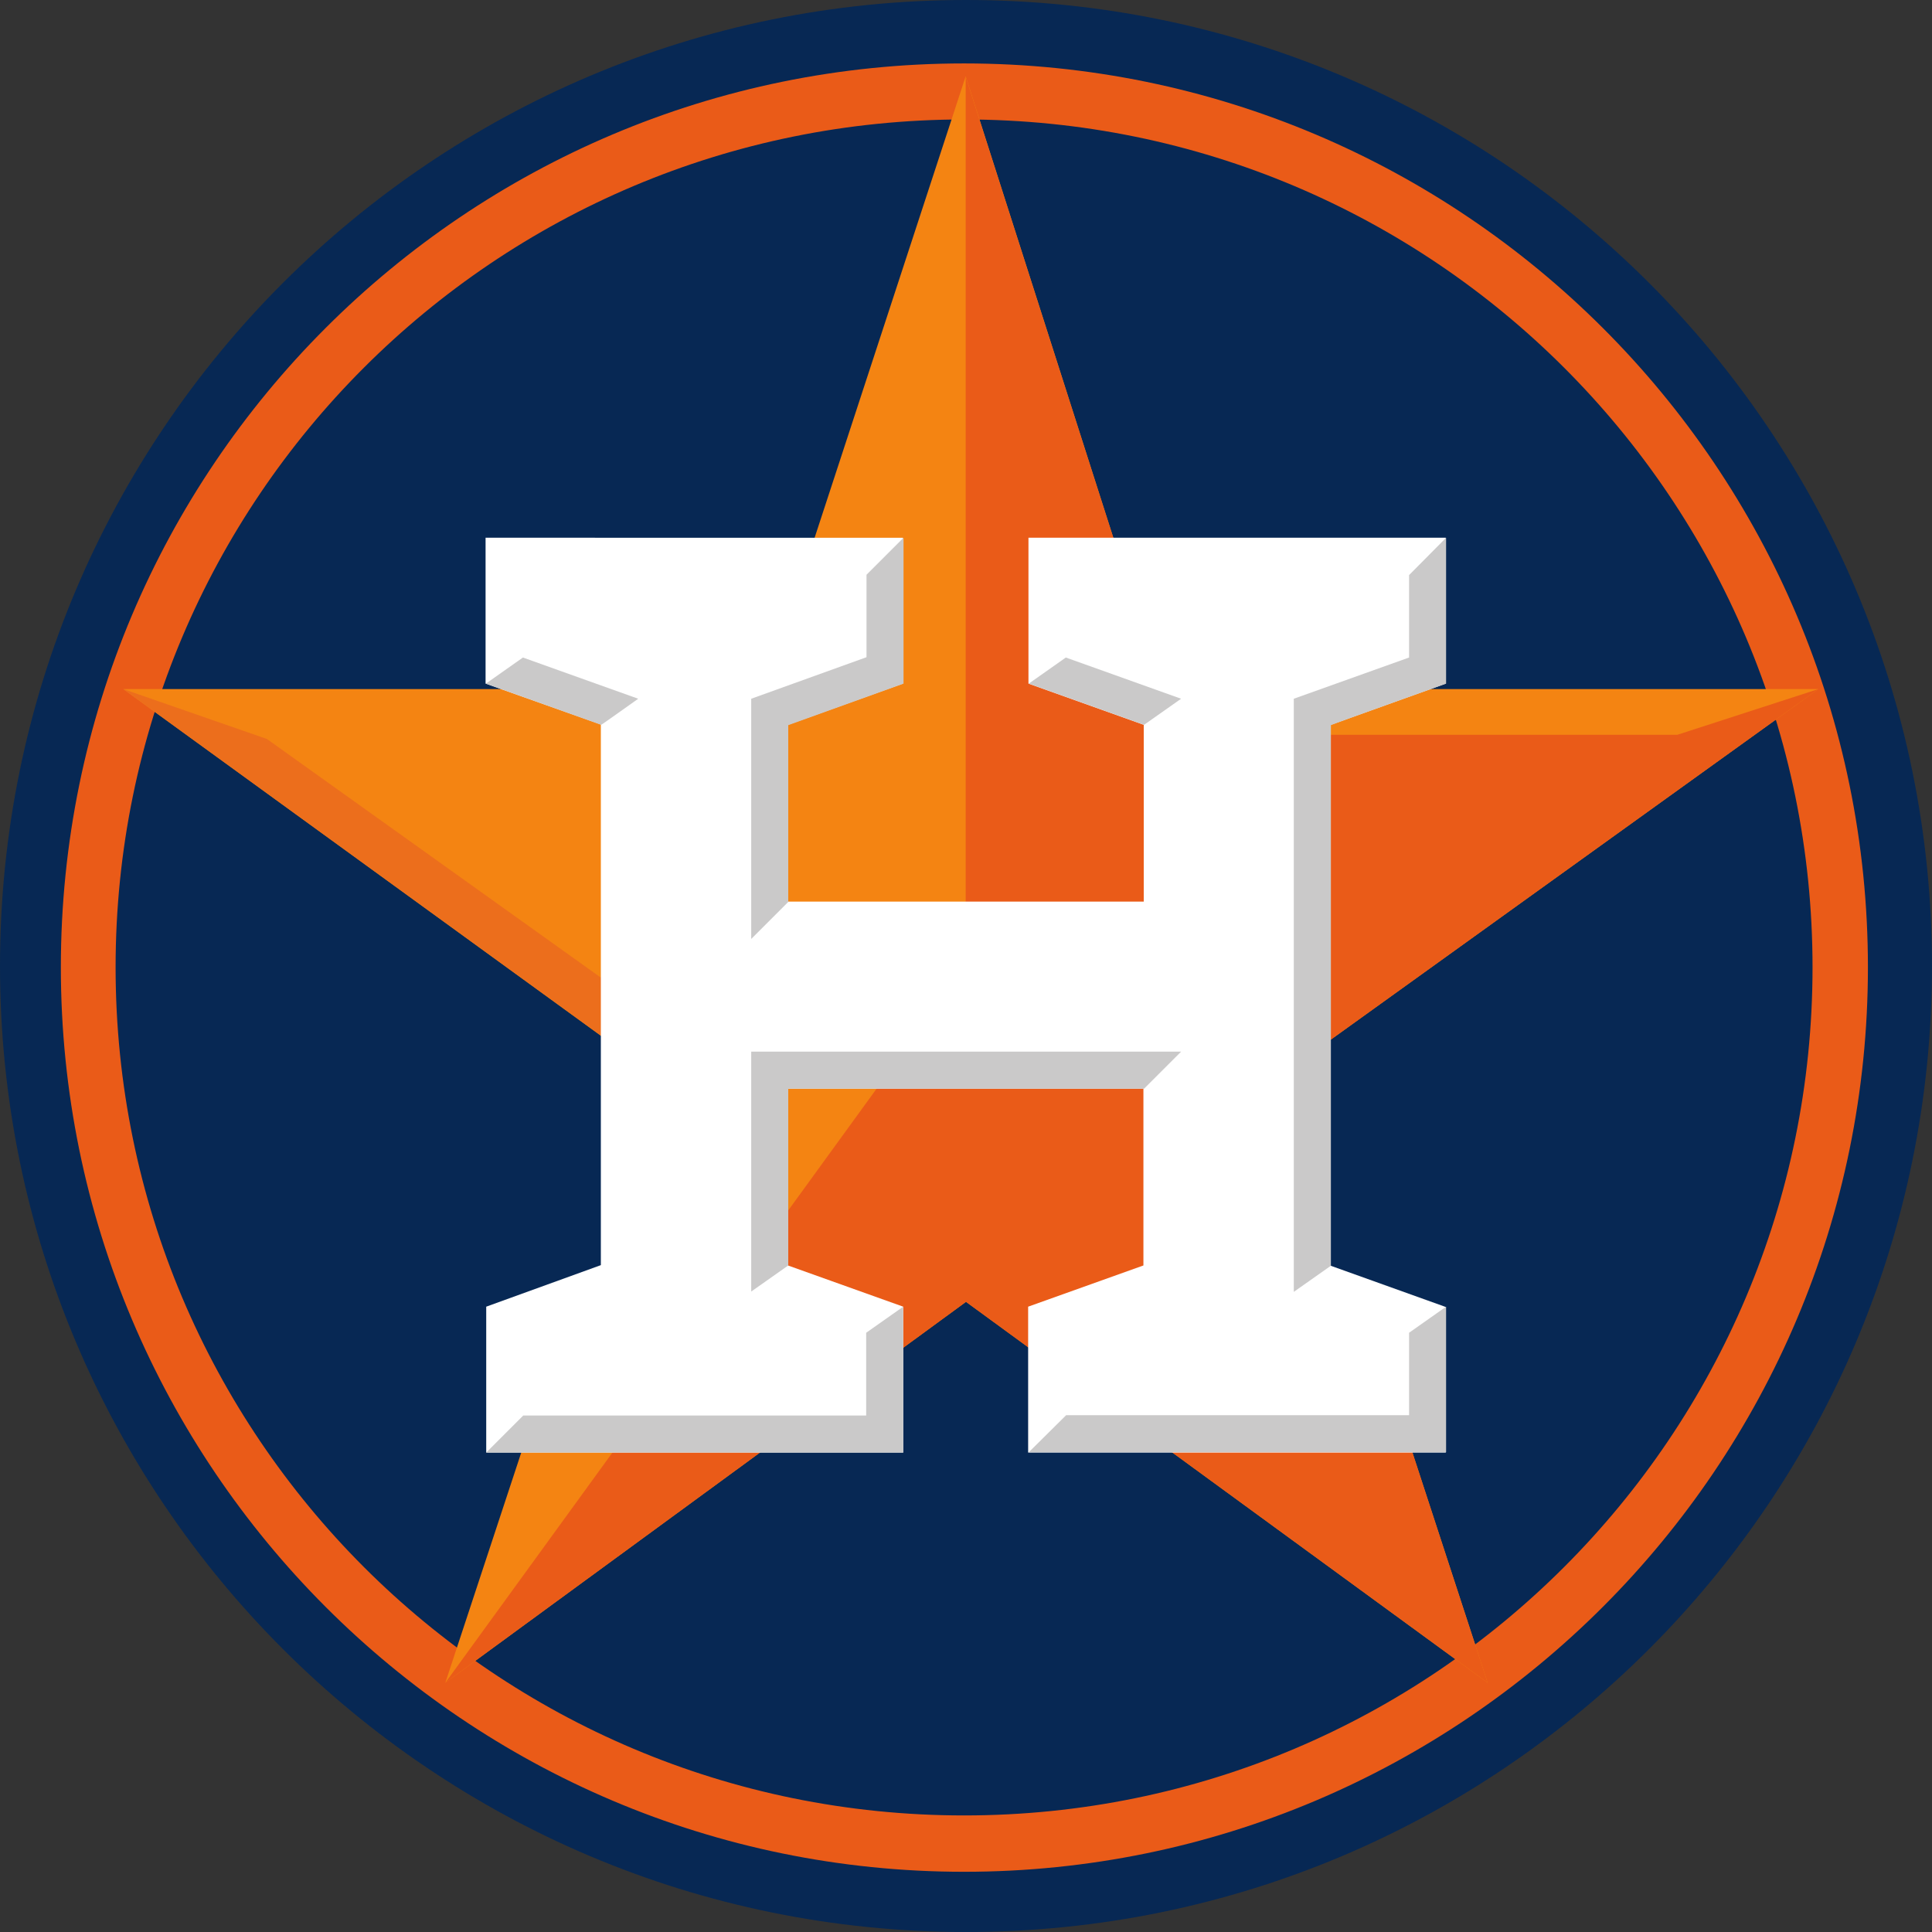 <?xml version="1.0" encoding="utf-8"?>
<!-- Generator: Adobe Illustrator 21.1.0, SVG Export Plug-In . SVG Version: 6.00 Build 0)  -->
<!DOCTYPE svg PUBLIC "-//W3C//DTD SVG 1.1//EN" "http://www.w3.org/Graphics/SVG/1.1/DTD/svg11.dtd">
<svg version="1.1"
	 id="svg2995" xmlns:cc="http://creativecommons.org/ns#" xmlns:dc="http://purl.org/dc/elements/1.1/" xmlns:rdf="http://www.w3.org/1999/02/22-rdf-syntax-ns#" xmlns:svg="http://www.w3.org/2000/svg"
	 xmlns="http://www.w3.org/2000/svg" xmlns:xlink="http://www.w3.org/1999/xlink" x="0px" y="0px" width="600px" height="600px"
	 viewBox="0 0 600 600" style="enable-background:new 0 0 600 600;" xml:space="preserve">
<rect x="0" y="0" width="600" height="600" fill="#333333" stroke="none"/>
<style type="text/css">
	.st0{fill:#072854;}
	.st1{fill:#EA5B18;}
	.st2{fill:#F48412;}
	.st3{fill:#EC6E1C;}
	.st4{fill:#FFFFFF;}
	.st5{fill:#CAC9C9;}
</style>
<g>
	<path id="path3024" class="st0" d="M600,300c0,165.7-134.3,300-300,300S0,465.7,0,300S134.3,0,300,0S600,134.3,600,300z"/>
	<path id="path3802-4" class="st1" d="M299.4,19.7c-154.8,0-280.5,125.6-280.5,280.7s125.7,280.9,280.5,280.9
		c154.8,0,280.7-125.8,280.7-280.9S454.2,19.7,299.4,19.7z M299.4,37.1c145.7,0,263.5,117.9,263.5,263.3S445.1,563.8,299.4,563.8
		c-145.7,0-263.5-117.9-263.5-263.4S153.7,37.1,299.4,37.1z"/>
	<g id="layer5" transform="translate(0,-250)">
		<path id="path4132" class="st2" d="M299.9,273.7L237.6,464H38.3l162.8,118.2l-62.8,190.4l161.7-118.3L462,772.6l-62.1-190.1
			L564.7,464H360.8L299.9,273.7z"/>
		<path id="path4137" class="st1" d="M520.9,478.2H356.6l4.2-14.2l-60.9-190.2V550L138.3,772.6l161.7-118.3L462,772.6l-62.1-190.1
			L564.7,464L520.9,478.2z"/>
		<path id="path4147" class="st3" d="M201.1,582.1l17.4-5.7L82.9,479.5L38.3,464L201.1,582.1z"/>
	</g>
	<g id="layer9">
		<path id="path4131" class="st0" d="M421.1,396.3l-8.3-25.7v22.7L421.1,396.3z"/>
		<path id="path4131-5" class="st0" d="M178.8,399.1l8.2-25.7v22.7L178.8,399.1z"/>
	</g>
	<g id="layer4" transform="translate(0,-250)">
		<path id="path164" class="st4" d="M151,655.8v45.3h129.5v-45.3L244.7,643v-54.9h110.4V643l-35.8,12.8v45.3H449v-45.2l-35.7-12.8
			V475.1l35.7-12.8V417H319.4v45.3l35.8,12.8v54.9H244.7v-54.9l35.7-12.8v-45.3l0,0h-27.7H150.8v45.3l35.8,12.7v78v17.4v72.5
			L151,655.8z"/>
	</g>
	<g id="layer6">
		<path id="path168" class="st5" d="M449.1,212.3V167l-11.5,11.6v25.6L401.8,217v184.2l11.5-8.1v-72.5v-94.1v-1.3
			C413.3,225.1,449.1,212.3,449.1,212.3z"/>
		<path id="path172" class="st5" d="M449.1,405.8l-11.5,8.1v25.6H331.1l-11.6,11.5h129.6V405.8z"/>
		<path id="path176" class="st5" d="M244.8,338.1h25.1h85.4l11.5-11.5H233.3v74.5l11.5-8.1v-20.3V338.1L244.8,338.1z"/>
		<path id="path180" class="st5" d="M280.5,417v-11.2l-11.5,8.1v25.7H162.5L151,451.1h9.6h27.6h45.4h46.9
			C280.5,451.1,280.5,417,280.5,417z"/>
		<path id="path184" class="st5" d="M198.2,217l-35.8-12.8l-11.5,8.1l35.8,12.8C186.7,225.2,198.2,217,198.2,217z"/>
		<path id="path188" class="st5" d="M331,204.2l-11.5,8.1l35.8,12.8l11.5-8.1C366.8,217,331,204.2,331,204.2z"/>
		<path id="path192" class="st5" d="M280.6,212.3V167l-11.5,11.5v25.6L233.3,217v74.6l11.5-11.5v-54.9L280.6,212.3z"/>
	</g>
</g>
</svg>
